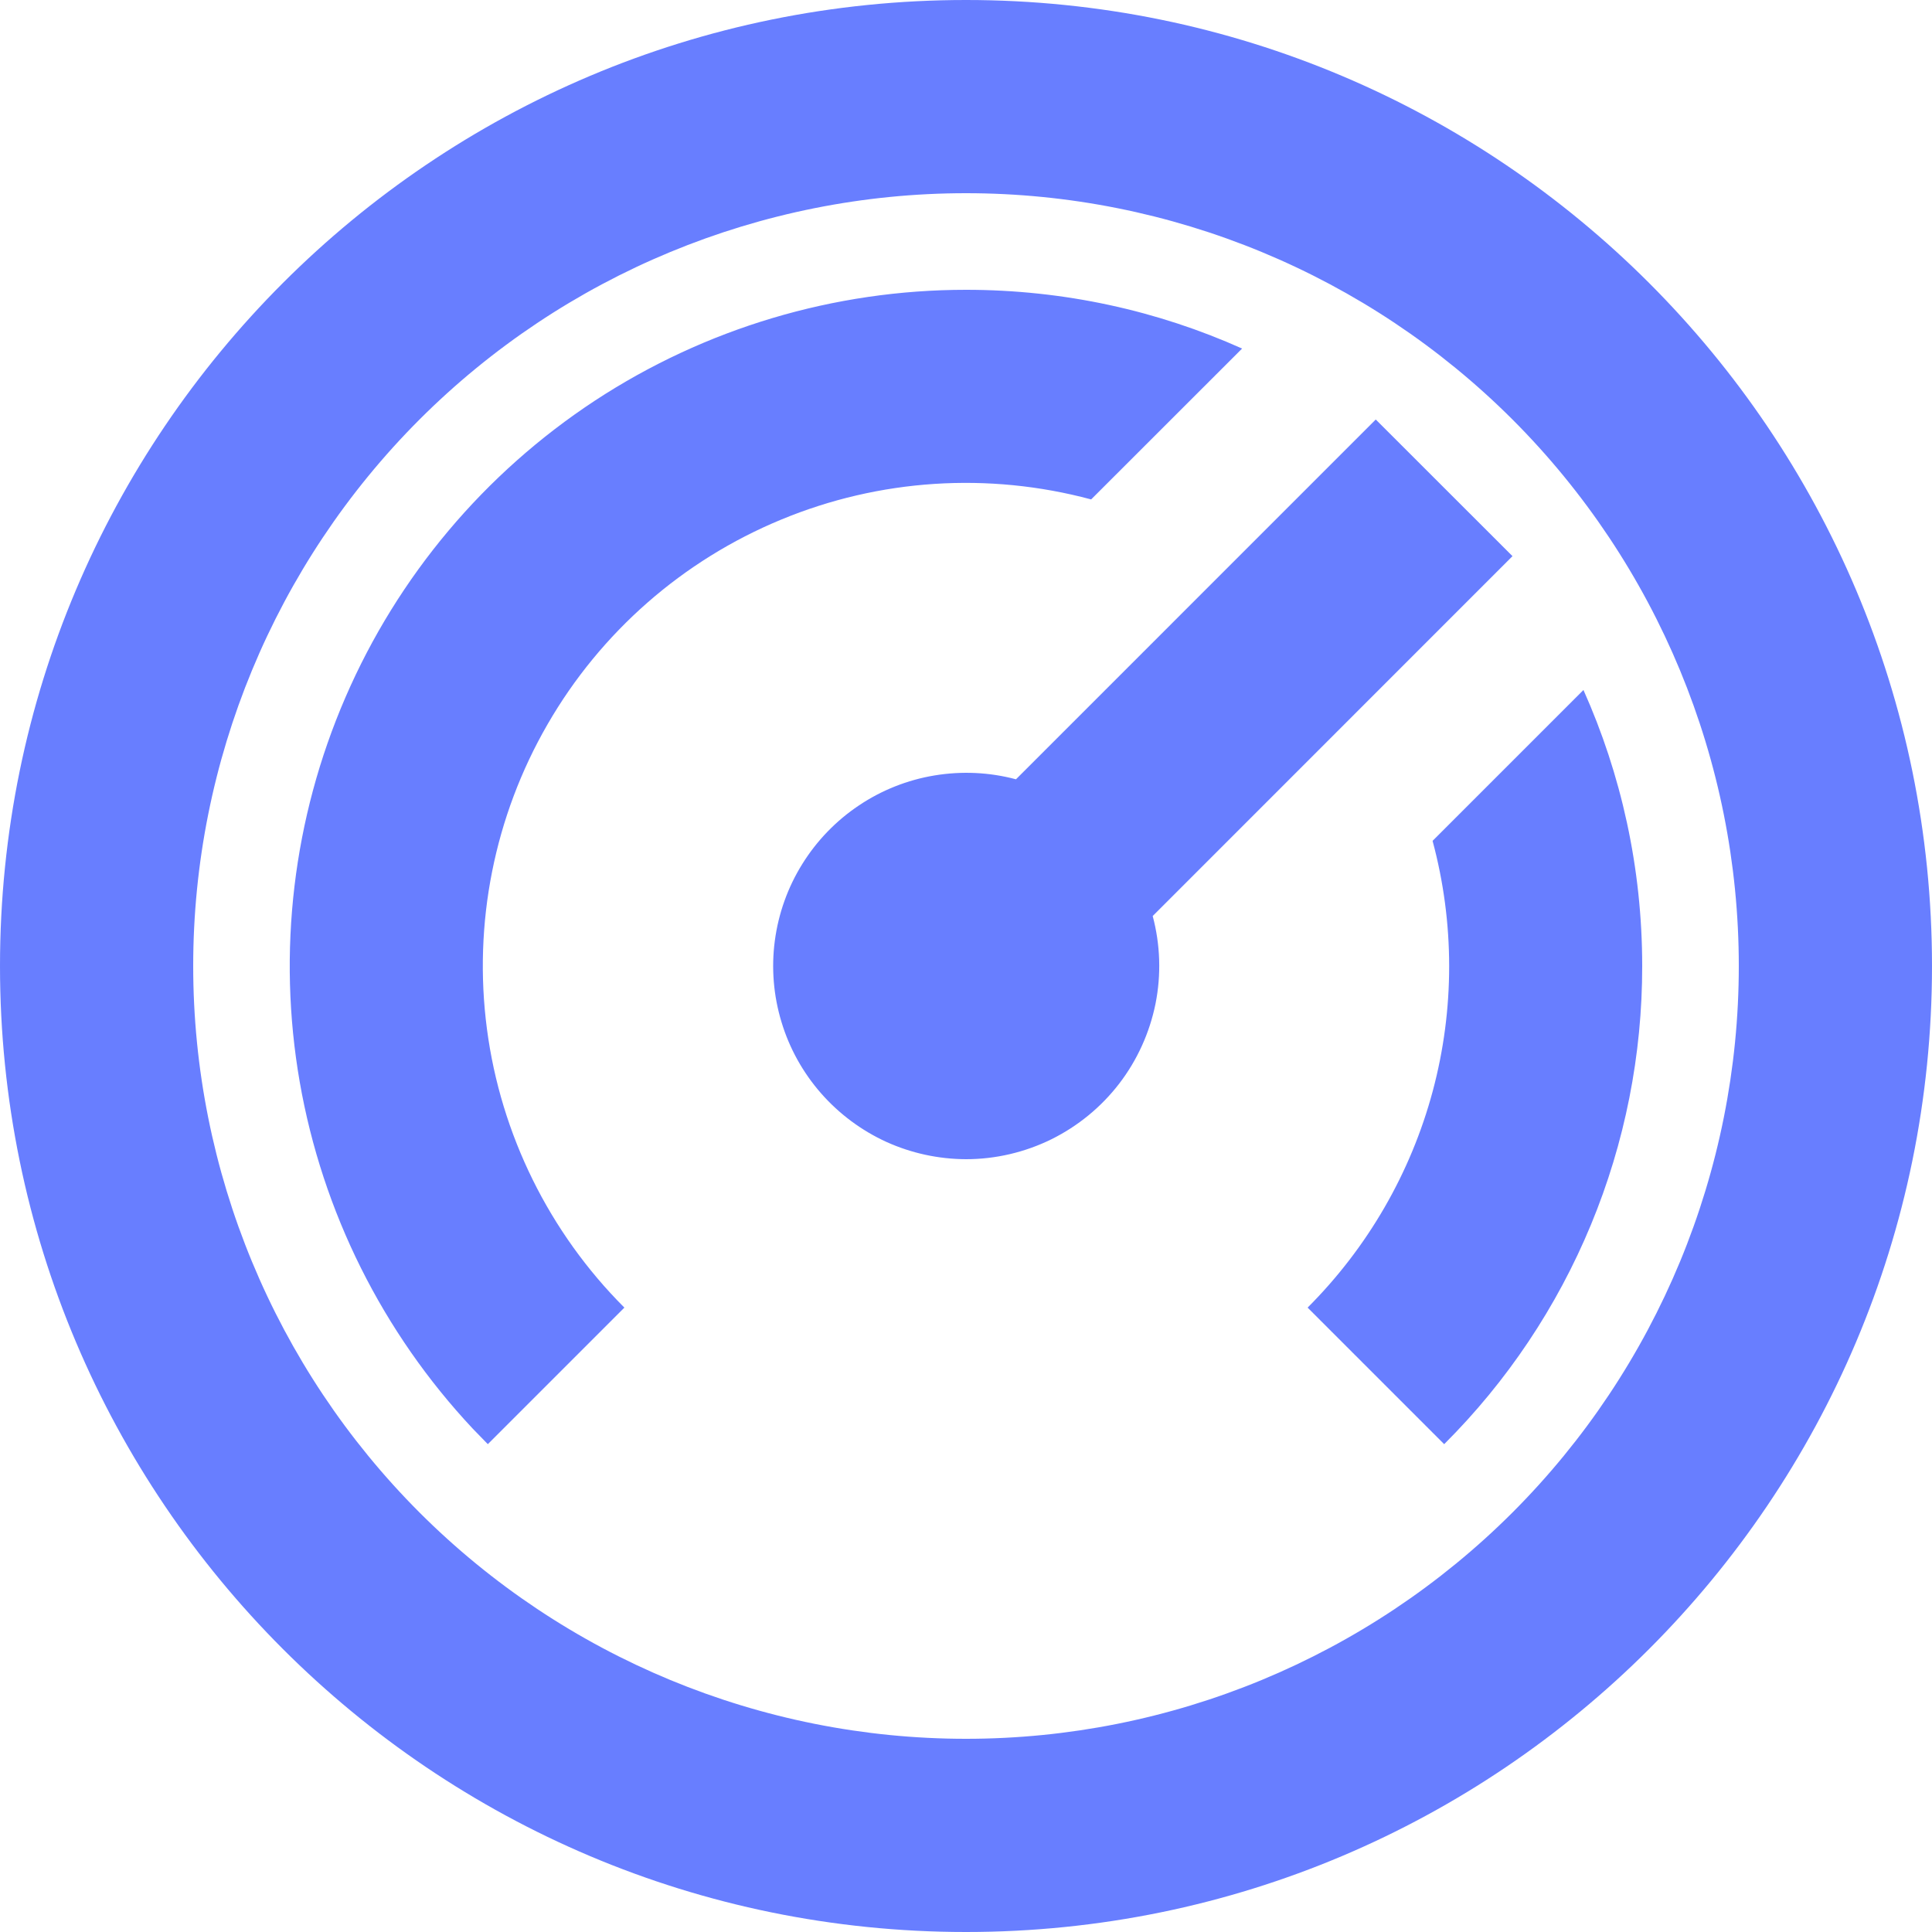 <svg width="22" height="22" viewBox="0 0 22 22" fill="none" xmlns="http://www.w3.org/2000/svg">
<path d="M11 0C17.075 0 22 4.925 22 11C22 17.075 17.075 22 11 22C4.925 22 0 17.075 0 11C0 4.925 4.925 0 11 0ZM11 2.2C8.666 2.2 6.428 3.127 4.777 4.777C3.127 6.428 2.2 8.666 2.2 11C2.2 13.334 3.127 15.572 4.777 17.223C6.428 18.873 8.666 19.8 11 19.8C13.334 19.8 15.572 18.873 17.223 17.223C18.873 15.572 19.8 13.334 19.8 11C19.8 8.666 18.873 6.428 17.223 4.777C15.572 3.127 13.334 2.2 11 2.2ZM11 3.3C12.12 3.3 13.184 3.539 14.144 3.969L12.425 5.687C11.255 5.373 10.014 5.453 8.895 5.917C7.775 6.38 6.84 7.199 6.235 8.248C5.629 9.297 5.387 10.517 5.545 11.718C5.703 12.918 6.254 14.034 7.11 14.89L5.555 16.445L5.383 16.268C4.356 15.172 3.671 13.8 3.413 12.32C3.156 10.841 3.337 9.318 3.934 7.94C4.531 6.561 5.518 5.388 6.773 4.563C8.029 3.739 9.498 3.3 11 3.3ZM18.031 7.857C18.46 8.816 18.7 9.881 18.7 11C18.701 12.011 18.503 13.013 18.116 13.947C17.729 14.882 17.161 15.731 16.445 16.445L14.89 14.89C15.573 14.207 16.065 13.357 16.315 12.424C16.565 11.491 16.564 10.508 16.313 9.575L18.031 7.857ZM15.666 4.777L17.223 6.333L13.126 10.431C13.213 10.757 13.224 11.099 13.158 11.43C13.091 11.76 12.95 12.072 12.745 12.339C12.539 12.607 12.275 12.823 11.973 12.973C11.67 13.122 11.337 13.2 11 13.2C10.687 13.199 10.378 13.132 10.093 13.003C9.809 12.873 9.555 12.684 9.349 12.449C9.143 12.214 8.989 11.937 8.899 11.638C8.808 11.339 8.782 11.023 8.823 10.713C8.864 10.403 8.97 10.105 9.135 9.84C9.3 9.574 9.52 9.346 9.78 9.172C10.039 8.998 10.333 8.881 10.642 8.83C10.95 8.779 11.266 8.793 11.569 8.874L15.666 4.777Z" fill="#687EFF"/>
</svg>
